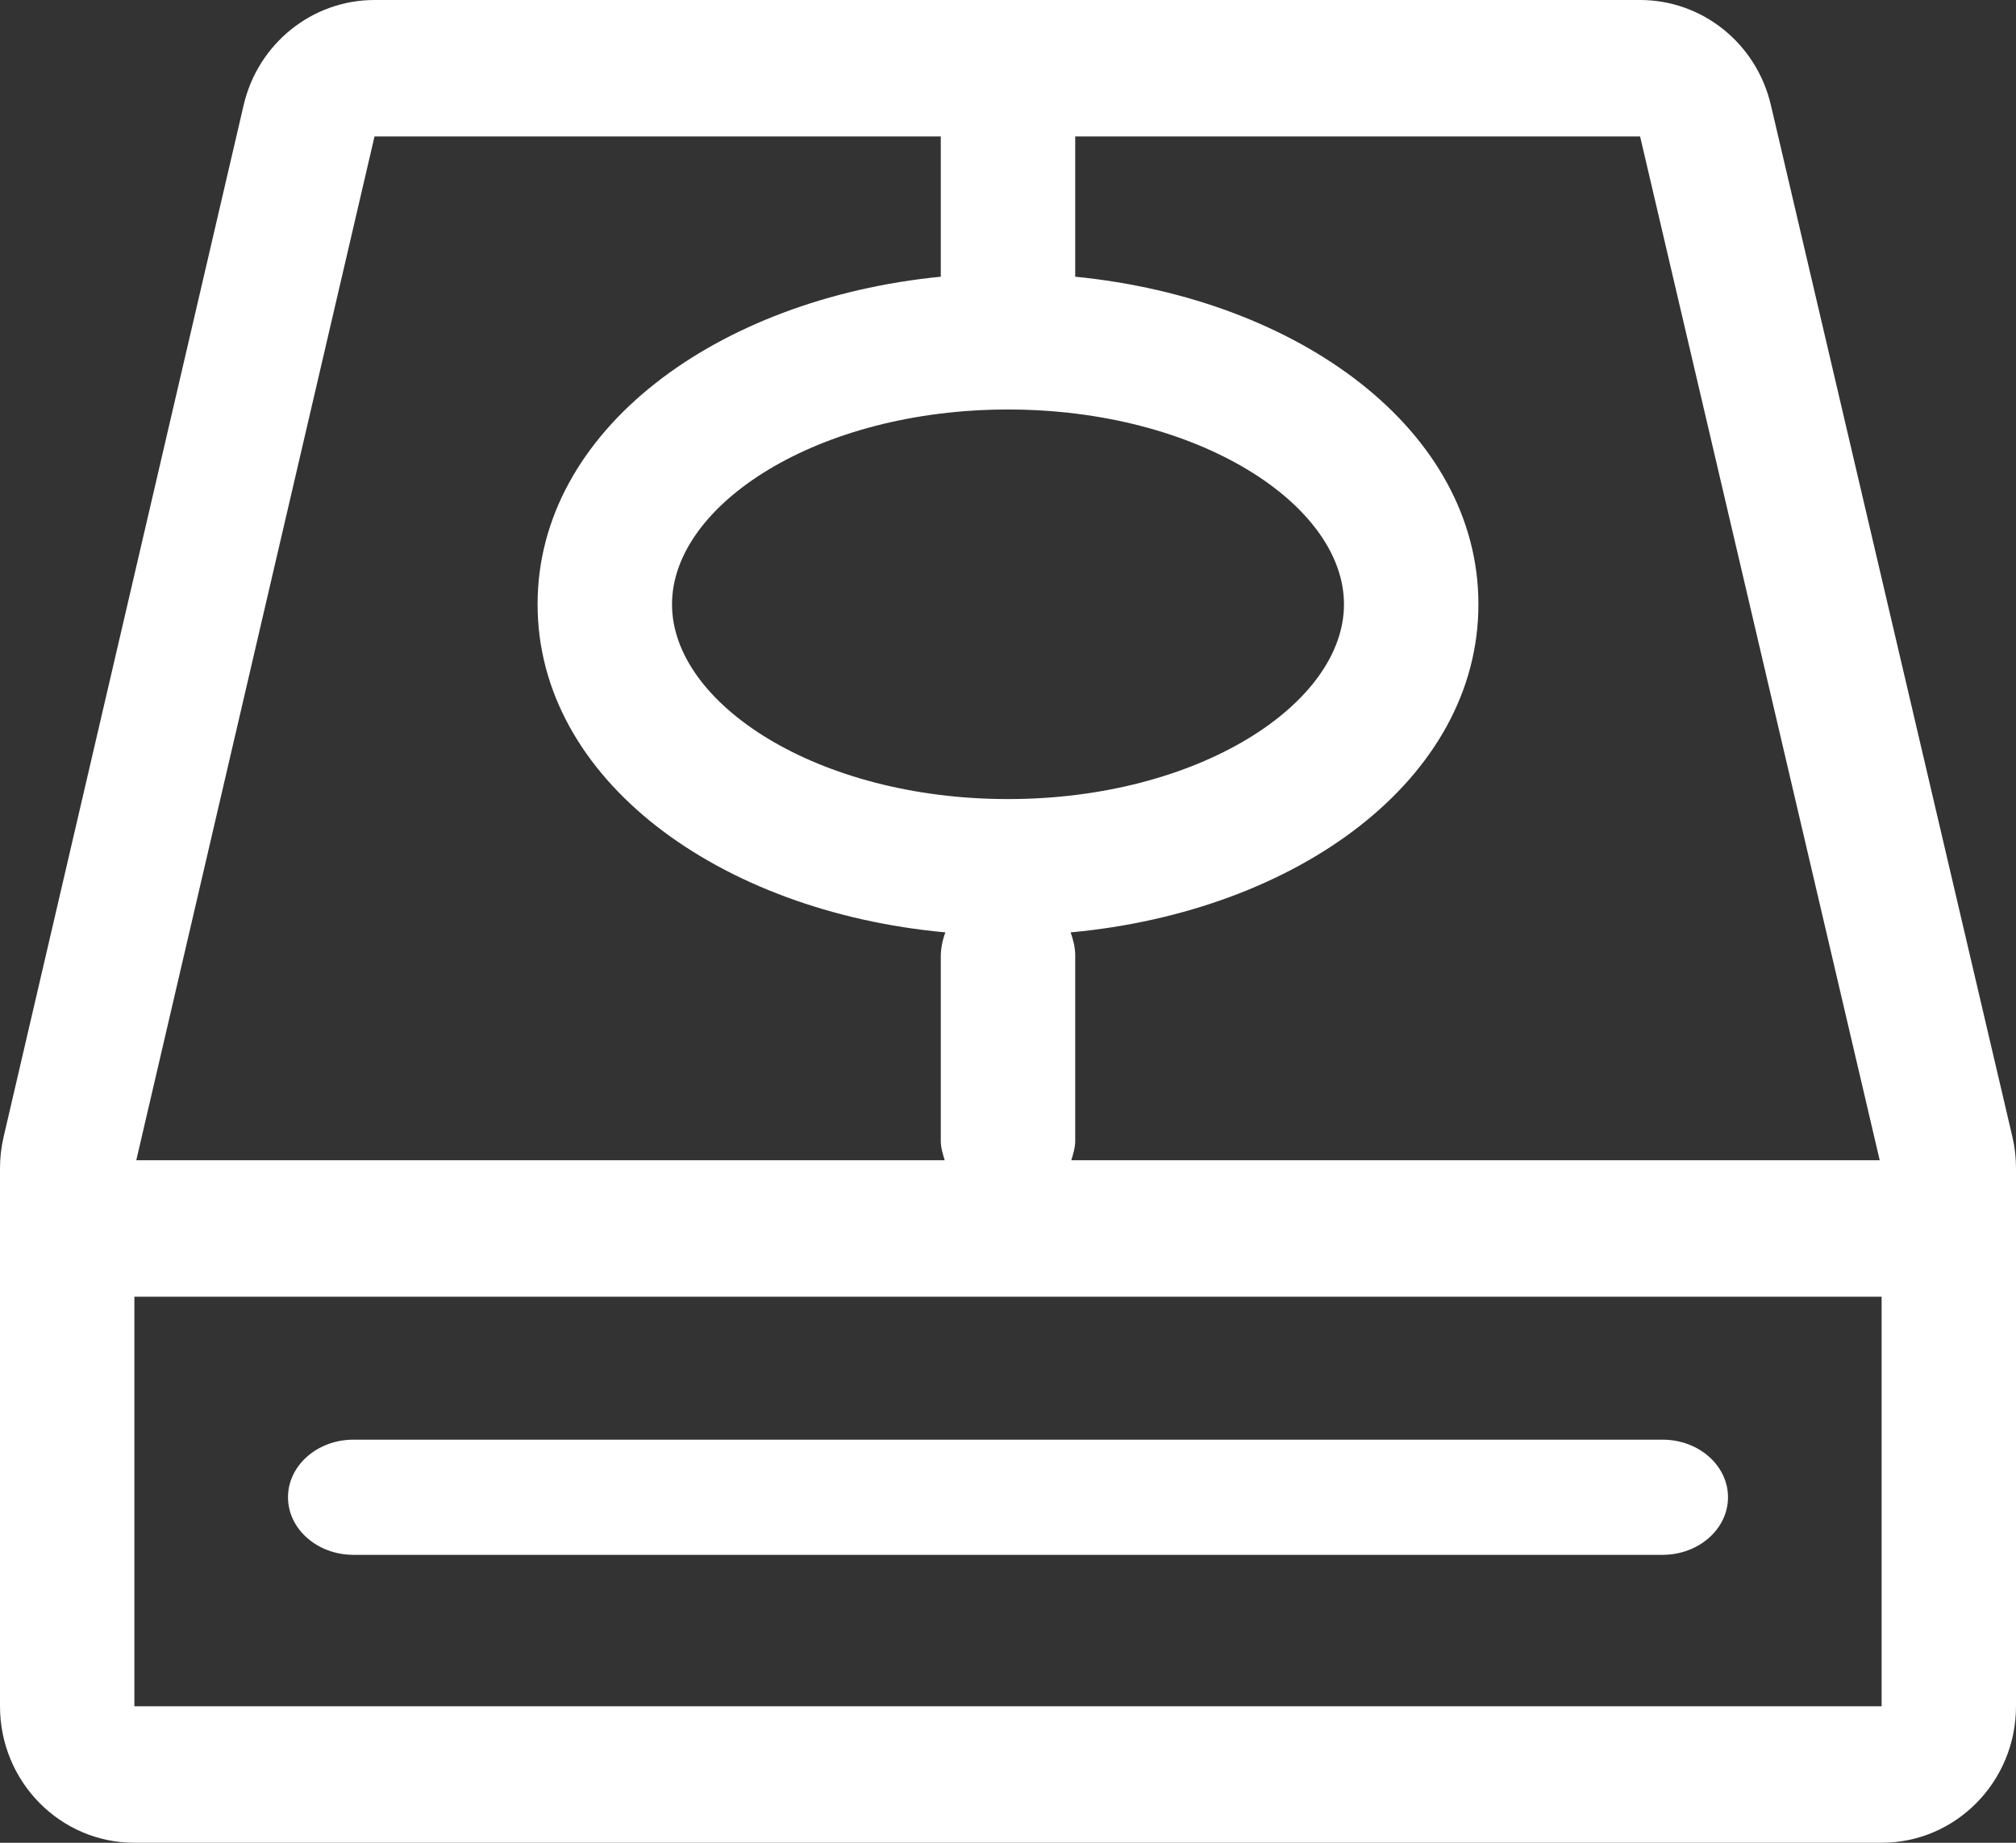 <?xml version="1.0" encoding="UTF-8"?>
<svg width="35px" height="32px" viewBox="0 0 35 32" version="1.1" xmlns="http://www.w3.org/2000/svg" xmlns:xlink="http://www.w3.org/1999/xlink">
    <rect x="0" y="0" width="35" height="32" fill="#333333" stroke="none"/>
    <!-- Generator: Sketch 53.2 (72643) - https://sketchapp.com -->
    <title>yingjian (1)</title>
    <desc>Created with Sketch.</desc>
    <g id="Page-1" stroke="none" stroke-width="1" fill="none" fill-rule="evenodd">
        <g id="初始页面" transform="translate(-162, -425)" fill="#ffffff">
            <g id="yingjian-(1)" transform="translate(162, 425)">
                <path d="M6.136,27 L28.864,27 C29.491,27 30,26.552 30,26 C30,25.448 29.491,25 28.864,25 L6.136,25 C5.509,25 5,25.448 5,26 C5,26.552 5.509,27 6.136,27 Z" id="Fill-1"></path>
                <path d="M34.937,19.739 L30.744,1.823 C30.494,0.754 29.555,0 28.474,0 L6.502,0 C5.42,0 4.48,0.755 4.23,1.825 L0.063,19.741 C0.021,19.92 0,20.103 0,20.287 L0,29.63 C0,30.939 1.045,32 2.333,32 L32.667,32 C33.955,32 35,30.939 35,29.63 L35,20.287 C35,20.102 34.979,19.918 34.937,19.739 Z M28.474,2.37 L32.634,20.148 L18.599,20.148 C18.632,20.039 18.667,19.929 18.667,19.809 L18.667,16.593 C18.667,16.45 18.632,16.318 18.587,16.191 C22.524,15.828 25.667,13.532 25.667,10.494 C25.667,7.475 22.566,5.191 18.667,4.805 L18.667,2.37 L28.474,2.37 Z M17.5,7.111 C20.802,7.111 23.333,8.763 23.333,10.494 C23.333,12.224 20.802,13.876 17.5,13.876 C14.198,13.876 11.667,12.224 11.667,10.494 C11.667,8.763 14.198,7.111 17.5,7.111 Z M6.502,2.37 L16.333,2.37 L16.333,4.805 C12.434,5.19 9.333,7.475 9.333,10.494 C9.333,13.532 12.476,15.829 16.413,16.191 C16.364,16.319 16.337,16.455 16.333,16.593 L16.333,19.809 C16.333,19.929 16.368,20.039 16.401,20.148 L2.366,20.148 L6.502,2.37 Z M2.333,29.63 L32.667,29.63 L32.667,22.518 L2.333,22.518 L2.333,29.63 Z" id="Fill-2"></path>
            </g>
        </g>
    </g>
</svg>